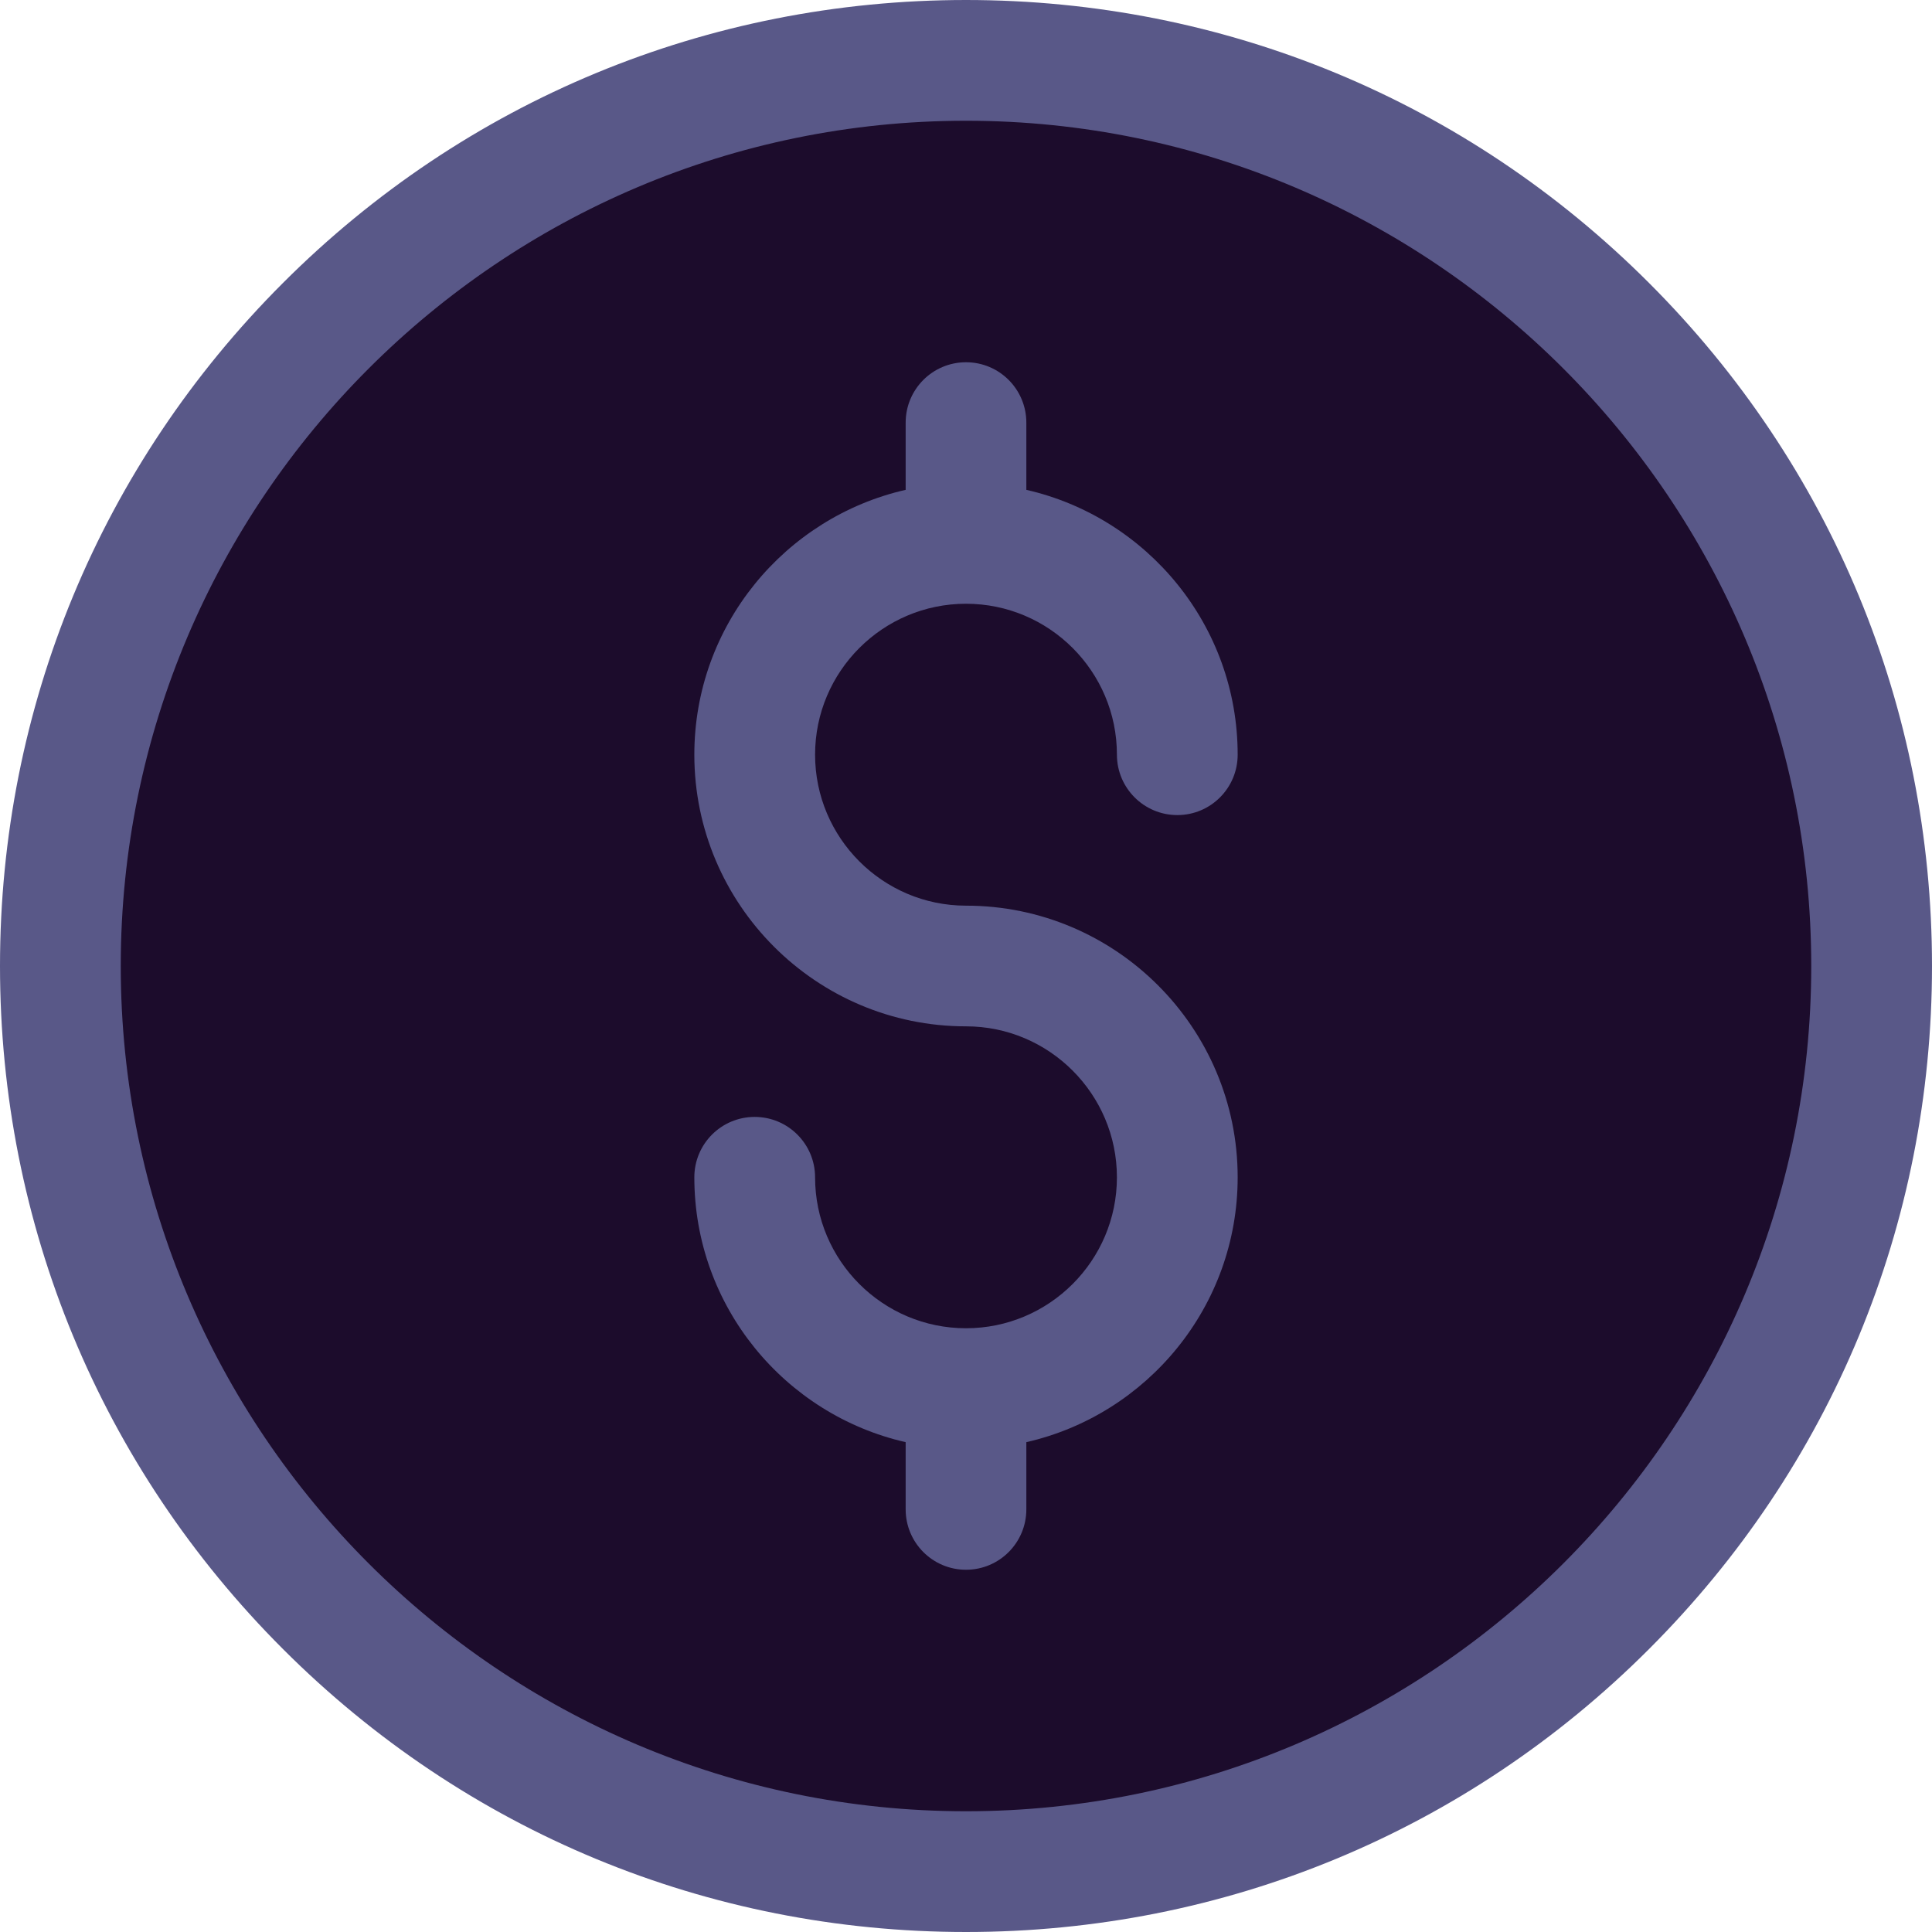 <svg width="26" height="26" viewBox="0 0 26 26" fill="none" xmlns="http://www.w3.org/2000/svg">
    <circle cx="13" cy="13" r="12" fill="#1C0C2C"/>
    <path d="M13 26C9.528 26 6.263 24.648 3.808 22.192C1.352 19.737 0 16.472 0 13C0 9.528 1.352 6.263 3.808 3.808C6.263 1.352 9.528 0 13 0C16.472 0 19.737 1.352 22.192 3.808C24.648 6.263 26 9.528 26 13C26 16.472 24.648 19.737 22.192 22.192C19.737 24.648 16.472 26 13 26ZM13 1.625C6.728 1.625 1.625 6.728 1.625 13C1.625 19.272 6.728 24.375 13 24.375C19.272 24.375 24.375 19.272 24.375 13C24.375 6.728 19.272 1.625 13 1.625Z" fill="#595888"/>
    <path d="M13 12.188C11.88 12.188 10.969 11.276 10.969 10.156C10.969 9.036 11.88 8.125 13 8.125C14.12 8.125 15.031 9.036 15.031 10.156C15.031 10.605 15.395 10.969 15.844 10.969C16.293 10.969 16.656 10.605 16.656 10.156C16.656 8.419 15.439 6.963 13.812 6.592V5.688C13.812 5.239 13.449 4.875 13 4.875C12.551 4.875 12.188 5.239 12.188 5.688V6.592C10.561 6.963 9.344 8.419 9.344 10.156C9.344 12.172 10.984 13.812 13 13.812C14.12 13.812 15.031 14.724 15.031 15.844C15.031 16.964 14.12 17.875 13 17.875C11.88 17.875 10.969 16.964 10.969 15.844C10.969 15.395 10.605 15.031 10.156 15.031C9.707 15.031 9.344 15.395 9.344 15.844C9.344 17.581 10.561 19.037 12.188 19.408V20.312C12.188 20.761 12.551 21.125 13 21.125C13.449 21.125 13.812 20.761 13.812 20.312V19.408C15.439 19.037 16.656 17.581 16.656 15.844C16.656 13.828 15.016 12.188 13 12.188Z" fill="#595888"/>
</svg>
